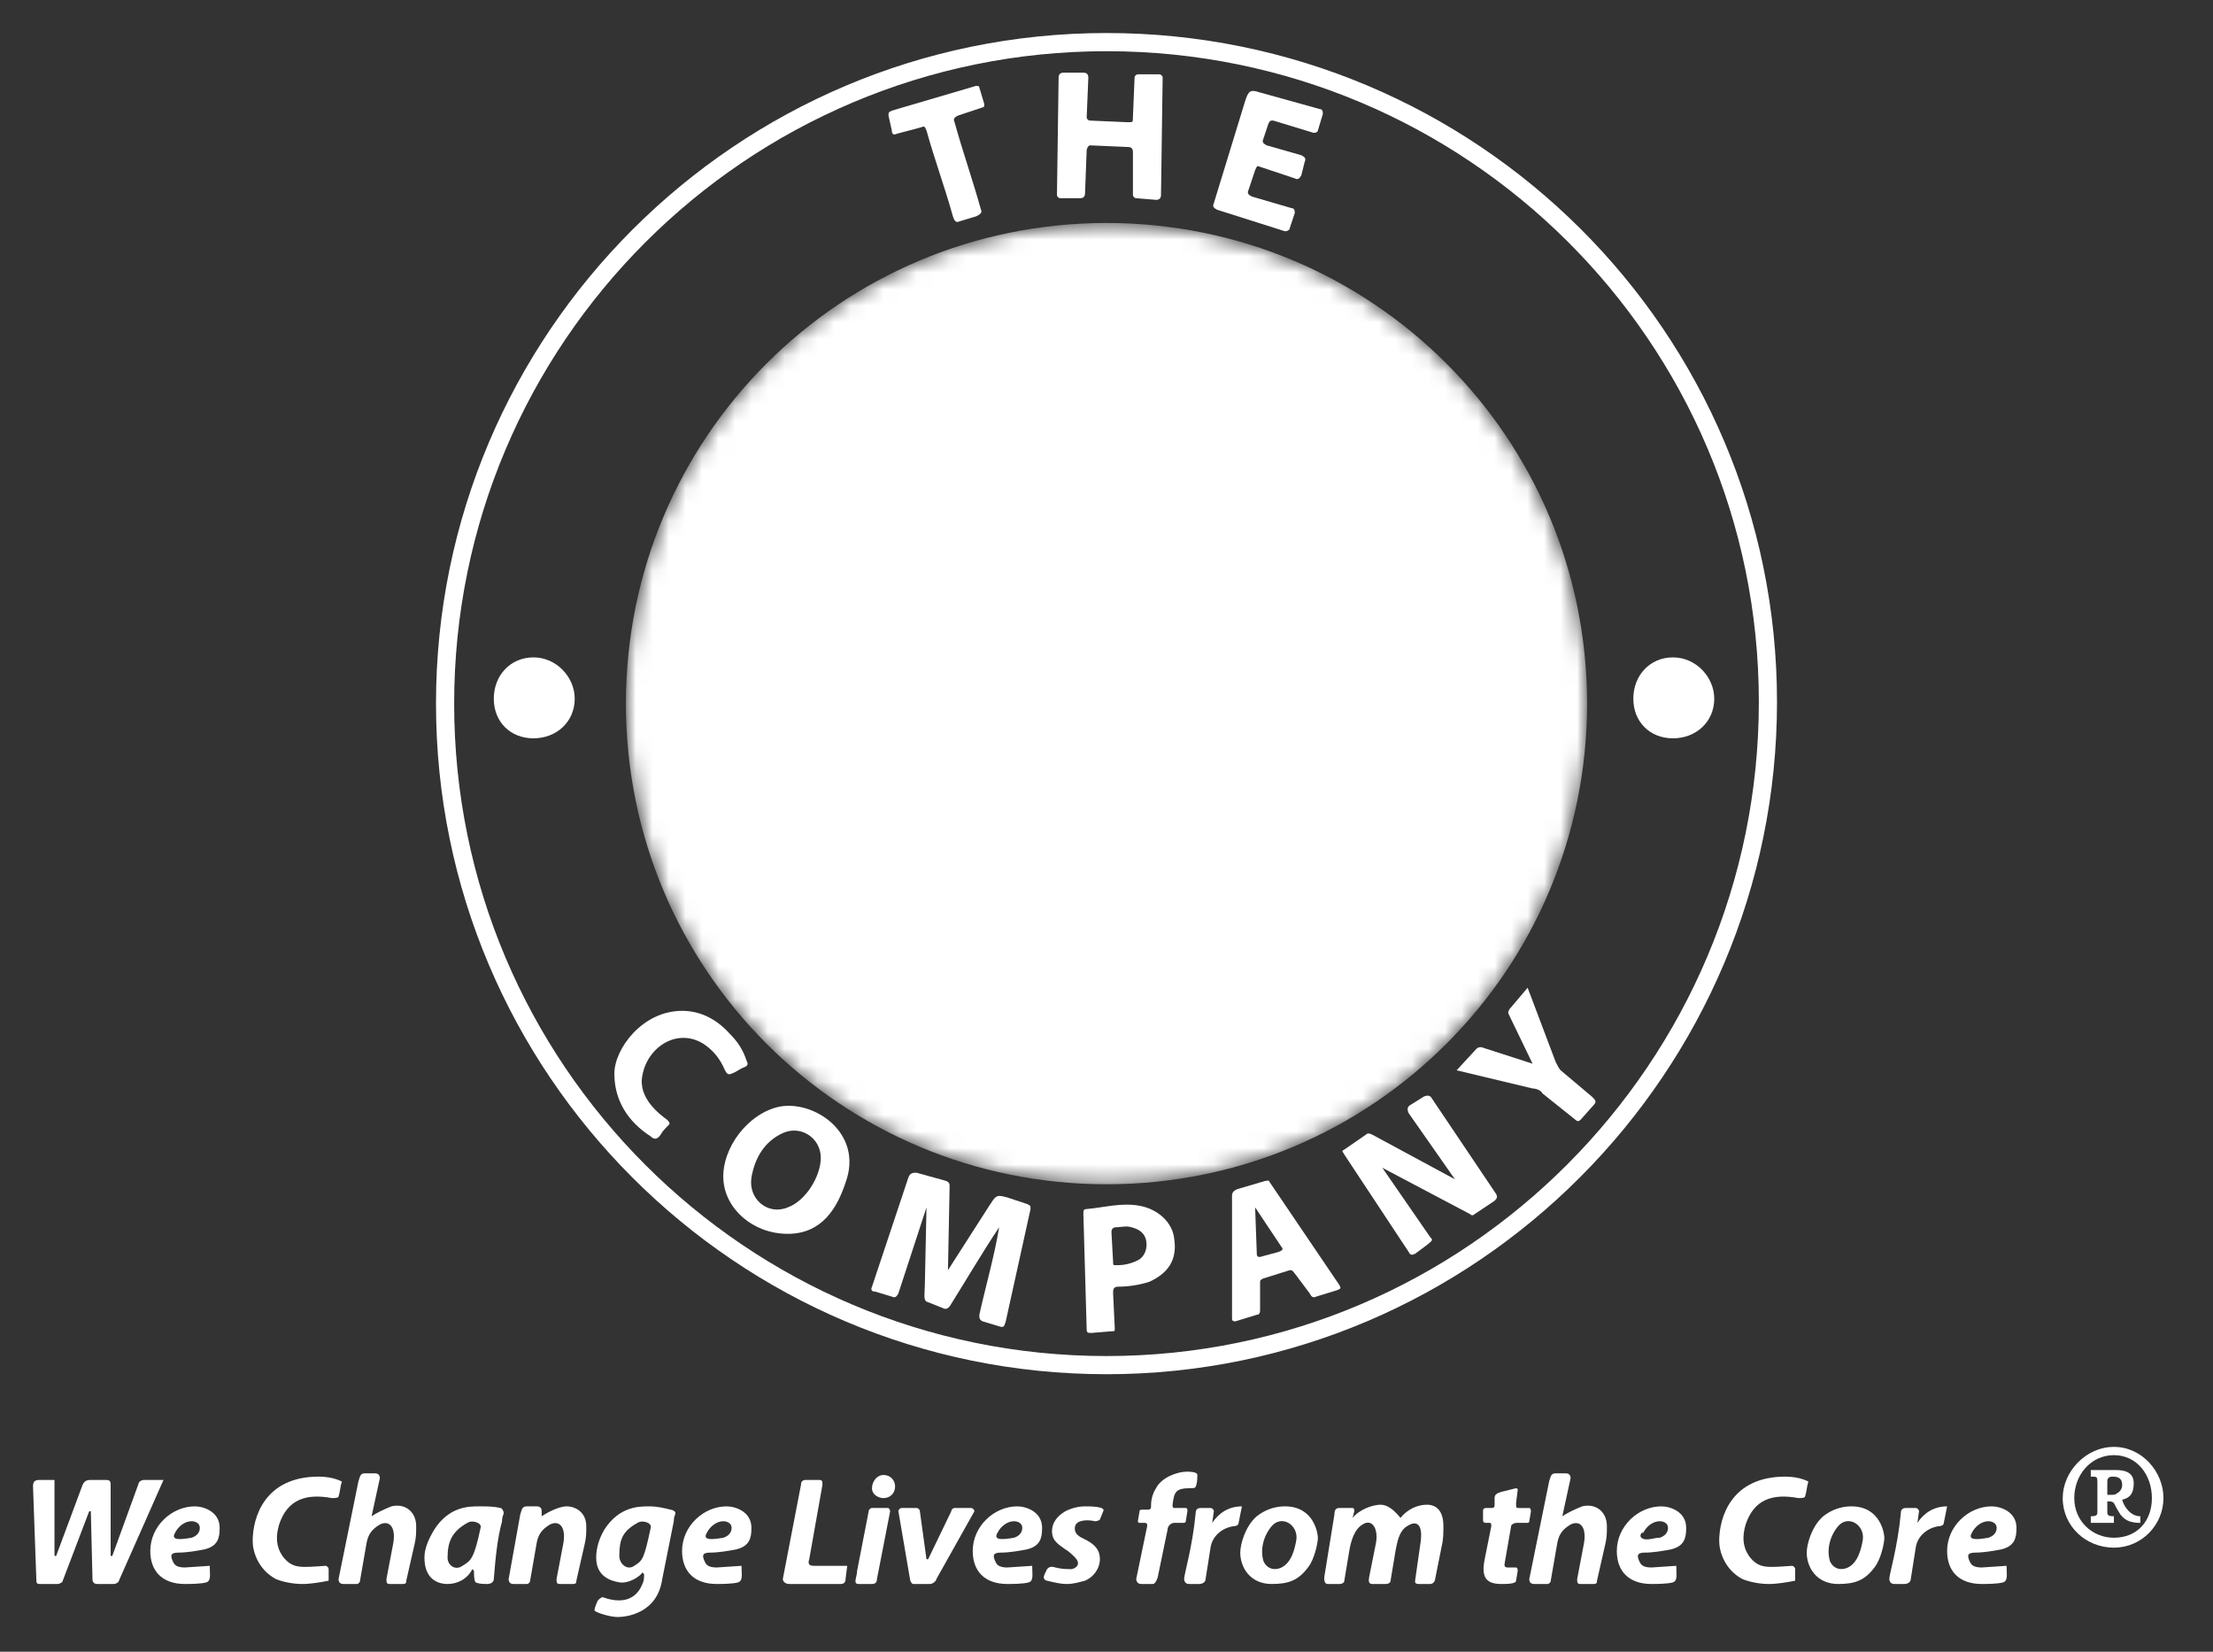 <svg viewBox="0 0 134 100" xmlns:xlink="http://www.w3.org/1999/xlink" xmlns="http://www.w3.org/2000/svg"><rect x="0" y="0" width="134" height="100" fill="#333333" stroke="none"/><defs><path id="a" d="m67 13.5c-16.1 0-29.1 13-29.1 29.1s13 29.1 29.1 29.1 29.1-13 29.1-29.1-13-29.1-29.1-29.1z"/><mask id="b"><use xlink:href="#a" fill="#fff"/><path d="m49.4 33.6c-2.2 0-4.4.6-6.3 1.7.1.7.4 2.1.8 2.5 2.1-1.3 4.9-1.8 7.3-1.1 1.6.6 2.4 2.3 2.4 3.9 0 .8-1.4.7-2.2.8-2.9.2-6 .9-8.1 3-1.1 1.1-1.7 2.7-1.7 4.3 0 1 .3 2 .7 2.9 1.1 2 3.2 3 5.4 3 1.1 0 4-.3 6.1-2.9.2-.3.4 1.1.4 1.5.1 1.4 1.4 1.1 2.2 1 .6-.1 1.2-.1 1.1-.5 0-.4-.1-.8-.1-1.2-.3-4.2.1-8.6-.3-12.8-.3-2.1-1.4-4.2-3.4-5.2-1.3-.7-2.8-.9-4.3-.9zm4.2 10.3c.3 1.3.2 2.7.1 4.1-.1 1.9-1.9 3.3-3.7 3.7-1.5.4-3.5.1-4.3-1.4-.9-1.7-.4-4.2 1.4-5.2 1.9-1.1 4.3-1.2 6.5-1.2z"/><path d="m59.2 54c.7.1 2.5.1 3.1.1.2-.9.2-2.7.4-3.1 1.4 2.5 4.1 3.6 7.1 3.6 3.1 0 5.8-2 7.2-4.7 1-1.8 1.4-3.9 1.4-6 0-1.2-.1-2.3-.4-3.4-.7-2.9-2.7-5.6-5.6-6.5-3-.9-6.6-.3-8.6 2.2-.4.5-.8 1.6-.8.4 0-3.9 0-7.8 0-11.7-1 0-2.7.1-3.7.2zm9.8-17.5c2.4 0 4.5 1.9 5.2 4.2.9 2.9.7 6.4-1.1 8.9-2 2.7-6.5 2.8-8.6.2-1.3-1.4-1.5-3.4-1.5-5.2 0-1.9-.2-4 1.1-5.6 1.1-1.5 3-2.6 4.9-2.5z"/><path d="m79 53.3c-.2-.1-.2-.2-.2-.3s.1-.3.1-.4c.3-.7.4-1.2.6-1.9.1-.2.1-.3.3-.2 1.3.7 2.6 1.2 4 1.3 1.1.1 2.2 0 3.1-.5 1.6-.9 2.2-3.4.8-4.6-1.7-1.5-4.2-1.5-6.5-3.3-1.2-1-2-2.3-2-3.9 0-1.8.8-3.4 2.3-4.5.9-.7 2.3-1.4 4.8-1.4 2.3 0 3.8.8 4.3 1 .4.2.5.2.3.7-.2.7-.4 1.3-.6 2-.1.2-.2.2-.4.1-1.4-.8-2.8-1.1-4.4-1-.8.1-1.5.3-2.1 1-1 1.1-.8 2.8.4 3.7 1.6 1.2 3.5 1.5 5.5 2.8 1.7 1.2 2.5 2.7 2.5 4.6 0 1.6-.5 4.1-3.6 5.4-1.2.5-2.5.7-3.9.7-1.9 0-3.6-.5-5.3-1.3z"/></mask></defs><g id="figure" fill="#fff"><path d="m67 2c-22.4 0-40.6 18.2-40.6 40.6s18.2 40.6 40.6 40.6 40.6-18.3 40.6-40.7-18.2-40.5-40.6-40.5zm0 1.1c21.8 0 39.5 17.6 39.5 39.4s-17.7 39.6-39.5 39.6-39.5-17.7-39.5-39.5 17.7-39.5 39.5-39.5z"/><path id="c" d="m32.3 39.8c1.4 0 2.5 1.2 2.5 2.5 0 1.4-1.1 2.4-2.5 2.4s-2.4-1-2.4-2.4 1-2.5 2.4-2.5z"/><use xlink:href="#c" transform="translate(69)"/><path d="m59.1 5.2-5.1 1.5c-.2.1-.2.1-.2.3l.2.9c0 .2.1.3.3.2l1.5-.4c.2-.1.2 0 .3.2.5 1.8 1.1 3.4 1.6 5.2.1.3.2.4.4.3.3-.1.7-.2 1-.3.2-.1.4-.2.3-.4-.5-1.8-1.1-3.5-1.6-5.3-.1-.2 0-.3.2-.4l1.5-.5c.1 0 .1-.1.1-.2l-.3-1c0-.1-.1-.1-.2-.1z"/><path d="m70.3 11.8c0 .2-.1.3-.3.3l-1.2-.1c-.1 0-.2-.1-.2-.2v-2.6c0-.2-.1-.3-.3-.3l-2.3-.1c-.1 0-.2.2-.2.3l-.1 2.6c0 .2-.1.3-.3.3h-1.2c-.1 0-.2-.1-.2-.2l.1-7.1c0-.2.1-.3.3-.3h1.2c.2 0 .3.1.3.3l-.1 2.4c0 .1.1.2.2.2l2.3.1c.3 0 .3 0 .3-.3l.1-2.4c0-.1.1-.2.2-.2h1.3c.1 0 .2.1.2.2"/><path d="m79.8 7.9c0 .1-.2.2-.4.1l-2.3-.7c-.2 0-.2 0-.3.2l-.3.9c-.1.2 0 .3.2.4l2.1.6c.2.1.3.2.2.4l-.2.8c-.1.2-.2.3-.4.2l-2.1-.7c-.2-.1-.2 0-.3.2l-.4 1.2c-.1.2 0 .3.2.4l2.4.7c.2 0 .2.2.2.3l-.3.9c0 .1-.1.2-.3.2l-4.1-1.3c-.2-.1-.3-.2-.2-.4l1.9-6.2c.2-.6.3-.7.9-.5l3.6 1c.2 0 .2.2.2.3z"/><path d="m41.3 61.2c1 0 2 .4 2.9 1.4.5.5.8 1 1 1.6.1.2.1.3-.1.4-.3.1-.5.3-.8.4-.2.1-.3 0-.4-.2-.3-.7-.7-1.2-1.3-1.6-1.6-1-3.4.2-3.7 1.9-.3 1.4 1.1 2.4 1.5 2.7.1.1.2.2.1.3-.2.2-.4.4-.5.6-.2.3-.4.3-.6.1-1.4-.9-2.2-2.2-2.2-3.8 0-1.5 1.7-3.8 4.1-3.8z"/><path d="m47.4 68.6c-1.1.5-1.7 1.5-1.9 2.7-.2 1.3 1 2.3 2.2 1.8 1.1-.4 2-1.9 2-3 0-1.2-1.2-2-2.3-1.5zm-3.6 2.8c-.1-1.9 1.5-4 3.4-4.4 2.1-.4 5.1 1.6 4 4.6-.5 1.5-1.4 3.1-3.5 3.1s-3.8-1.5-3.9-3.3z"/><path d="m59.9 73c.4-.6.4-.7 1.1-.5l1.2.4c.2.1.2.1.2.3l-1.5 6.8c-.1.3-.1.4-.4.3l-1-.3c-.2-.1-.2-.2-.2-.4.4-1.8.9-3.5 1.2-5.3-1 1.5-2 3.2-3 4.8-.1.1-.2.2-.4.1l-1-.4c-.2-.1-.1-.6-.1-1l.1-4.7-1.7 5.2c-.1.2-.2.3-.4.2l-1-.3c-.2 0-.3-.1-.2-.3l2.2-6.6c.1-.3.3-.3.5-.3l1.8.5c.2.1.2.2.2.3l-.1 5.1z"/><path d="m69.4 75.1c-.1-.5-.5-.7-.9-.8-.3-.1-.6 0-.9 0-.2 0-.3.1-.3.3l.1 1.8c0 .2 0 .2.2.2.5 0 .9-.1 1.3-.3s.6-.7.5-1.2zm-1.9 5.3c0 .2 0 .2-.2.2l-1.2.1c-.2 0-.3 0-.3-.2l-.2-7c0-.2 0-.3.2-.3 1.1-.1 2.1-.4 3.2-.2s2 1 2.1 2c.2 1.3-.4 2.1-1.5 2.6-.6.2-1.3.3-1.9.3-.3 0-.3.2-.3.4"/><path d="m76.1 75.9c0 .2.1.2.2.2l1.1-.3c.3-.1.3-.2.2-.3l-1.6-2.4zm-1.3 4.1c-.2 0-.2-.1-.2-.2v-7.4c0-.2.1-.3.3-.4l1.7-.5c.2 0 .2-.1.3.1l4.2 6.2c.1.2.1.2-.1.3l-1.3.4c-.2.1-.3 0-.4-.2l-.9-1.2c-.1-.1-.1-.2-.3-.2l-1.6.5c-.2.1-.2.1-.2.3v1.6c0 .1 0 .3-.2.3"/><path d="m86.6 74.9c.2.2.1.2-.1.4l-.8.6c-.2.1-.3.1-.4-.1l-3.9-5.9c-.1-.2-.2-.2 0-.3l1.3-.9c.1-.1.2-.1.4 0l5 2.7-2.8-4c-.1-.2-.1-.4.1-.5l.8-.5c.2-.1.4-.1.5.1l3.9 5.8c.1.2 0 .3-.1.4l-1.2.8c-.1.1-.2.1-.3 0l-5.3-2.8z"/><path d="m88.2 64.8 1.2-1.3c.1-.1.2-.1.3-.1l3.1 1-1.4-2.9c-.1-.2-.1-.2 0-.4l1.1-1.3 1.7 4.5c.1.2.2.4.3.5l1.9 1.6c.2.2.3.3.1.5l-.8.9c-.1.1-.2.1-.3 0l-2-1.6c-.1-.2-.4-.3-.6-.3"/><path d="m3.3 94.2h.1l1.6-4.3c.1-.2.2-.3.5-.3h.8c.3 0 .4 0 .4.3v4.3h.1l1.6-4.4c0-.1.2-.2.3-.2h1.2l-2.7 6.1c0 .1-.2.2-.3.2h-1c-.2 0-.3-.1-.3-.3l-.1-4.1h-.1l-1.6 4.2c0 .1-.2.2-.3.2h-1.1c-.2 0-.2-.1-.2-.3l-.2-5.6c0-.3.1-.4.4-.4h.9z"/><path id="d" d="m10.6 92.8c-.3.5.4.4 1 .3.3-.1.5-.3.5-.6s-.3-.4-.5-.4c-.4 0-.8.3-1 .7zm2.1 2c0 .5.1.9-.2 1s-1.1.1-1.3.1c-1.4 0-2.1-.8-2.1-2 0-1.5 1.3-2.7 2.7-2.7.5 0 1.5.3 1.5 1.3 0 .6-.1 1.1-.9 1.3-.5.1-1.1.2-1.6.2s-.5.2-.3.6c.1.2.3.3.7.3"/><path id="e" d="m19.9 95.7c-.5.1-1.1.2-1.6.2s-1.1-.1-1.6-.3c-1.1-.6-1.4-1.7-1.4-2.3 0-1.4.7-3.9 4-3.9.9 0 1.4.3 1.4.3-.1.3-.1.6-.2.9 0 .1-.3.1-.4.1-1.6-.3-2.7.1-3.2 1.6-.2.7-.2 1.3.2 1.9.6.8 1.1.7 2.6.6.1 0 .2.1.2.2"/><path id="f" d="m20.8 95.9c-.2 0-.3-.1-.3-.3l1.2-5.9c.1-.3.1-.5.4-.5h.6c.2 0 .3.1.3.3l-.5 2.3c.3-.2.7-.4 1.2-.6.8-.2 1.5.3 1.5 1.2 0 .4 0 .7-.1 1.1l-.5 2.2c0 .1 0 .2-.2.2h-.8c-.2 0-.2-.1-.2-.3l.4-2.1c.2-1-.2-1.5-.8-1.2-.5.3-.7.6-.8 1.1l-.4 2.3c0 .1-.1.2-.2.2z"/><path d="m27.1 94.3c0 .5.5.8.9.5.5-.3.7-.4 1.1-2.3.1-.3-.5-.5-.8-.3-.9.5-1.2 1.1-1.2 2.1zm1.5.7c-.3.6-.9.9-1.5.9s-1.4-.3-1.4-1.6c0-.6.3-1.2.6-1.7.9-1.4 2.1-1.4 2.7-1.4.5 0 .9 0 1.3.1.1 0 .2.2.2.3s-.1.2-.1.5c-.3 1.1-.4 2.3-.5 3.5 0 .2-.2.3-.4.3s-.5 0-.7-.1c-.1-.1-.1-.5-.1-.7"/><path d="m31.1 95.9c-.2 0-.3-.1-.3-.3l.7-3.9c.1-.3.1-.5.4-.5h.6c.2 0 .3.1.3.3v.3c.6-.4 1.2-.6 1.5-.6.6 0 1.2.4 1.2 1.2 0 .4 0 .7-.1 1.1l-.5 2.2c0 .1 0 .2-.2.2h-.8c-.2 0-.2-.1-.2-.3l.4-2.1c.2-1-.2-1.5-.8-1.2-.5.3-.7.6-.8 1.1l-.4 2.3c0 .1-.1.2-.2.2z"/><path d="m37.5 94.2c0 .5.5.9.9.6.5-.3.6-.4 1-2.3.1-.3-.5-.5-.8-.3-.9.5-1.1 1-1.1 2zm1.4 1c-.1.2-.8.7-1.4.6s-1.4-.4-1.4-1.5c0-.6.2-1.2.5-1.7.9-1.4 2.1-1.4 2.7-1.4.5 0 .9.1 1.3.2.1 0 .3.1.3.2s-.1.2-.1.5c-.2 1-.6 3-.7 3.5-.3 2.1-2.2 2.3-2.7 2.3s-1.4-.3-1.4-.4c0-.2.2-.6.2-.6.1-.1.2-.2.3-.2 1.1.4 2 .2 2.4-.8.1-.2.1-.4.1-.6"/><use xlink:href="#d" transform="translate(32.2)"/><path d="m47.8 95.9c-.3 0-.4-.2-.4-.3l1.1-5.7c0-.2.1-.3.3-.3h.8c.2 0 .2.1.2.3l-.8 4.5c-.1.3 0 .4.3.4h2l-.1.8c0 .2-.1.3-.3.3"/><path d="m52.8 90.1c0 .4.4.6.7.6.4 0 .7-.3.7-.7s-.3-.7-.7-.7-.7.4-.7.8zm1 1.2h-1c-.1 0-.2.1-.2.2l-.7 3.6c0 .2-.1.5-.1.6s0 .2.2.2h.8c.2 0 .3-.1.3-.3l.8-4.1c0-.1-.1-.2-.1-.2z"/><path d="m55.5 91.3c.1 0 .2.1.2.2l.4 2.9h.1l1.4-2.9c0-.1.1-.2.2-.2h1c.1 0 .2.1.2.2l-2.3 4.1c0 .1-.2.3-.4.3h-1c-.1 0-.2-.2-.2-.3l-.7-4.1c0-.1.1-.2.2-.2"/><use xlink:href="#d" transform="translate(49.8)"/><path d="m65.5 93.1c.4.2.8.4 1 .8.3.7-.1 1.5-.8 1.8-.4.1-.7.2-1.1.2s-.8-.1-1.2-.2c-.1 0-.2-.1-.2-.2s.1-.3.2-.5c.1-.1.2-.2.5-.1.4.1.7.1 1 .1.4-.1.5-.4.2-.7-.2-.2-.4-.4-.6-.5-.4-.3-.8-.5-.8-1.1 0-.5.3-.9.8-1.2.4-.2.8-.3 1.2-.3.3 0 .7 0 1 .1.2.1.1.2.1.2l-.2.5s-.1.1-.3.1c-.4-.1-1.1-.1-1.2.3s.2.6.4.7z"/><path d="m69.4 92.7c.1-.4.1-.5-.1-.5h-.3c-.1 0-.1-.1-.1-.1l.1-.6c0-.1.1-.1.2-.1h.3c.2 0 .2-.1.2-.3 0-.3.1-.7.3-1 .3-.6 1.2-1 1.9-1 .1 0 .6 0 .6.2s0 .5-.1.7c0 .1-.2.1-.3.1-.9 0-1 .2-1.1 1 0 .1 0 .2.1.2h.7c.1 0 .1.1.1.2l-.1.6c0 .1-.1.1-.2.1h-.5c-.2 0-.4.2-.4.4l-.6 2.9c-.1.3-.2.4-.3.4h-.7c-.3 0-.3-.3-.3-.3z"/><path id="g" d="m72 95.9c-.3 0-.3-.3-.3-.3 0-.3.5-1.9.7-4 0-.2.1-.3.3-.3h.6c.1 0 .2.1.2.2l-.1.7c.4-.6 1-1 1.8-1l-.2 1c0 .1-.1.2-.3.2-.7.1-1.3.6-1.4 1.3-.1.6-.2 1.3-.3 1.9 0 .2-.2.3-.4.3"/><path id="h" d="m77 92.4c-.5.6-.7 1.4-.5 2.1.2.5.7.6 1.1.4.6-.3.8-1.1.9-1.7.1-.9-.9-1.5-1.5-.8zm2.8.7c0 .3-.2 1.3-.6 1.8-.6.8-1.2 1-2.2 1-1.3 0-1.9-1-1.9-1.9 0-.5.3-1.6 1-2.2.5-.4 1.1-.6 1.7-.6 1.8 0 2 1.7 2 1.9z"/><path d="m85.9 95.9c-.3 0-.2-.2-.2-.3l.3-2.1c.2-1.2-.2-1.5-.8-1.1-.5.3-.6 1-.7 1.5l-.3 1.8c0 .1-.1.2-.3.2h-.8c-.3 0-.2-.3-.2-.4l.4-2c.2-.9-.2-1.6-.8-1.2-.5.3-.7 1-.8 1.6l-.3 1.8c0 .1-.1.2-.3.2h-.7c-.3 0-.2-.5-.2-.5l.6-3.7c0-.3.1-.4.3-.4h.8c.1 0 .1.1.1.2l-.1.4c.4-.5 1.2-.8 1.7-.8.4 0 .8.3 1.2.8.4-.5 1-.8 1.6-.8s1 .4 1 1.3c0 .4 0 .8-.1 1.2l-.4 2c0 .1-.1.3-.3.3z"/><path d="m91.8 94.9c.1 0 .1.2.1.2l-.1.6c0 .2-.6.2-.9.2-1 0-1.2-.5-1-1.5l.4-2c0-.1 0-.2-.1-.2h-.2c-.2 0-.2-.1-.2-.2v-.5c0-.1 0-.2.2-.2h.3c.2 0 .2-.1.2-.2v-.4c0-.2.1-.3.5-.4l.8-.2s.1 0 .1.1l-.1.8c0 .3 0 .3.2.3h.6c.1 0 .1.2.1.2l-.1.6c0 .1-.1.1-.2.1h-.6c-.1 0-.3.1-.3.2l-.4 2.3c0 .1 0 .2.2.2"/><use xlink:href="#f" transform="translate(72.1)"/><path d="m99.4 92.8c-.2.3.1.4.3.4.3 0 .5-.1.8-.1.3-.1.5-.3.5-.6s-.3-.4-.5-.4c-.4 0-.8.3-1 .7zm2.1 2c0 .5.1.9-.2 1s-1.1.1-1.3.1c-1.4 0-2.1-.8-2.1-2 0-1.5 1.3-2.7 2.7-2.7.5 0 1.5.3 1.5 1.3 0 .6-.1 1.1-.9 1.3-.5.1-1.1.2-1.6.2s-.5.2-.3.6c.1.2.3.3.7.3"/><use xlink:href="#e" transform="translate(88.8)"/><use xlink:href="#h" transform="translate(34.3)"/><use xlink:href="#g" transform="translate(42.7)"/><use xlink:href="#d" transform="translate(108.8)"/><path d="m128 87.6c-1.7 0-3.1 1.5-3.1 3.1 0 1.7 1.4 3 3.1 3s3-1.4 3-3-1.3-3.1-3-3.1zm0 .5c1.4 0 2.3 1.2 2.3 2.6s-.9 2.4-2.3 2.4c-1.3 0-2.4-1-2.4-2.4s1-2.6 2.4-2.6zm1.6 3.7c-.6 0-1-.6-1.1-1 .4-.1.7-.3.7-1s-.6-.8-1.1-.8h-1.5v.4c.4 0 .4 0 .4.4v1.7c0 .2 0 .3-.4.3v.4h1.4v-.4c-.4 0-.4-.1-.4-.3v-.6h.1c.1 0 .2 0 .3.1.1.2.2.4.4.7.3.4.7.5 1.2.5zm-2-1.3v-.8c0-.2.1-.3.3-.3s.6 0 .6.5c0 .2-.1.4-.3.5-.1.1-.2.1-.3.1z"/><use xlink:href="#a" mask="url(#b)"/></g></svg>